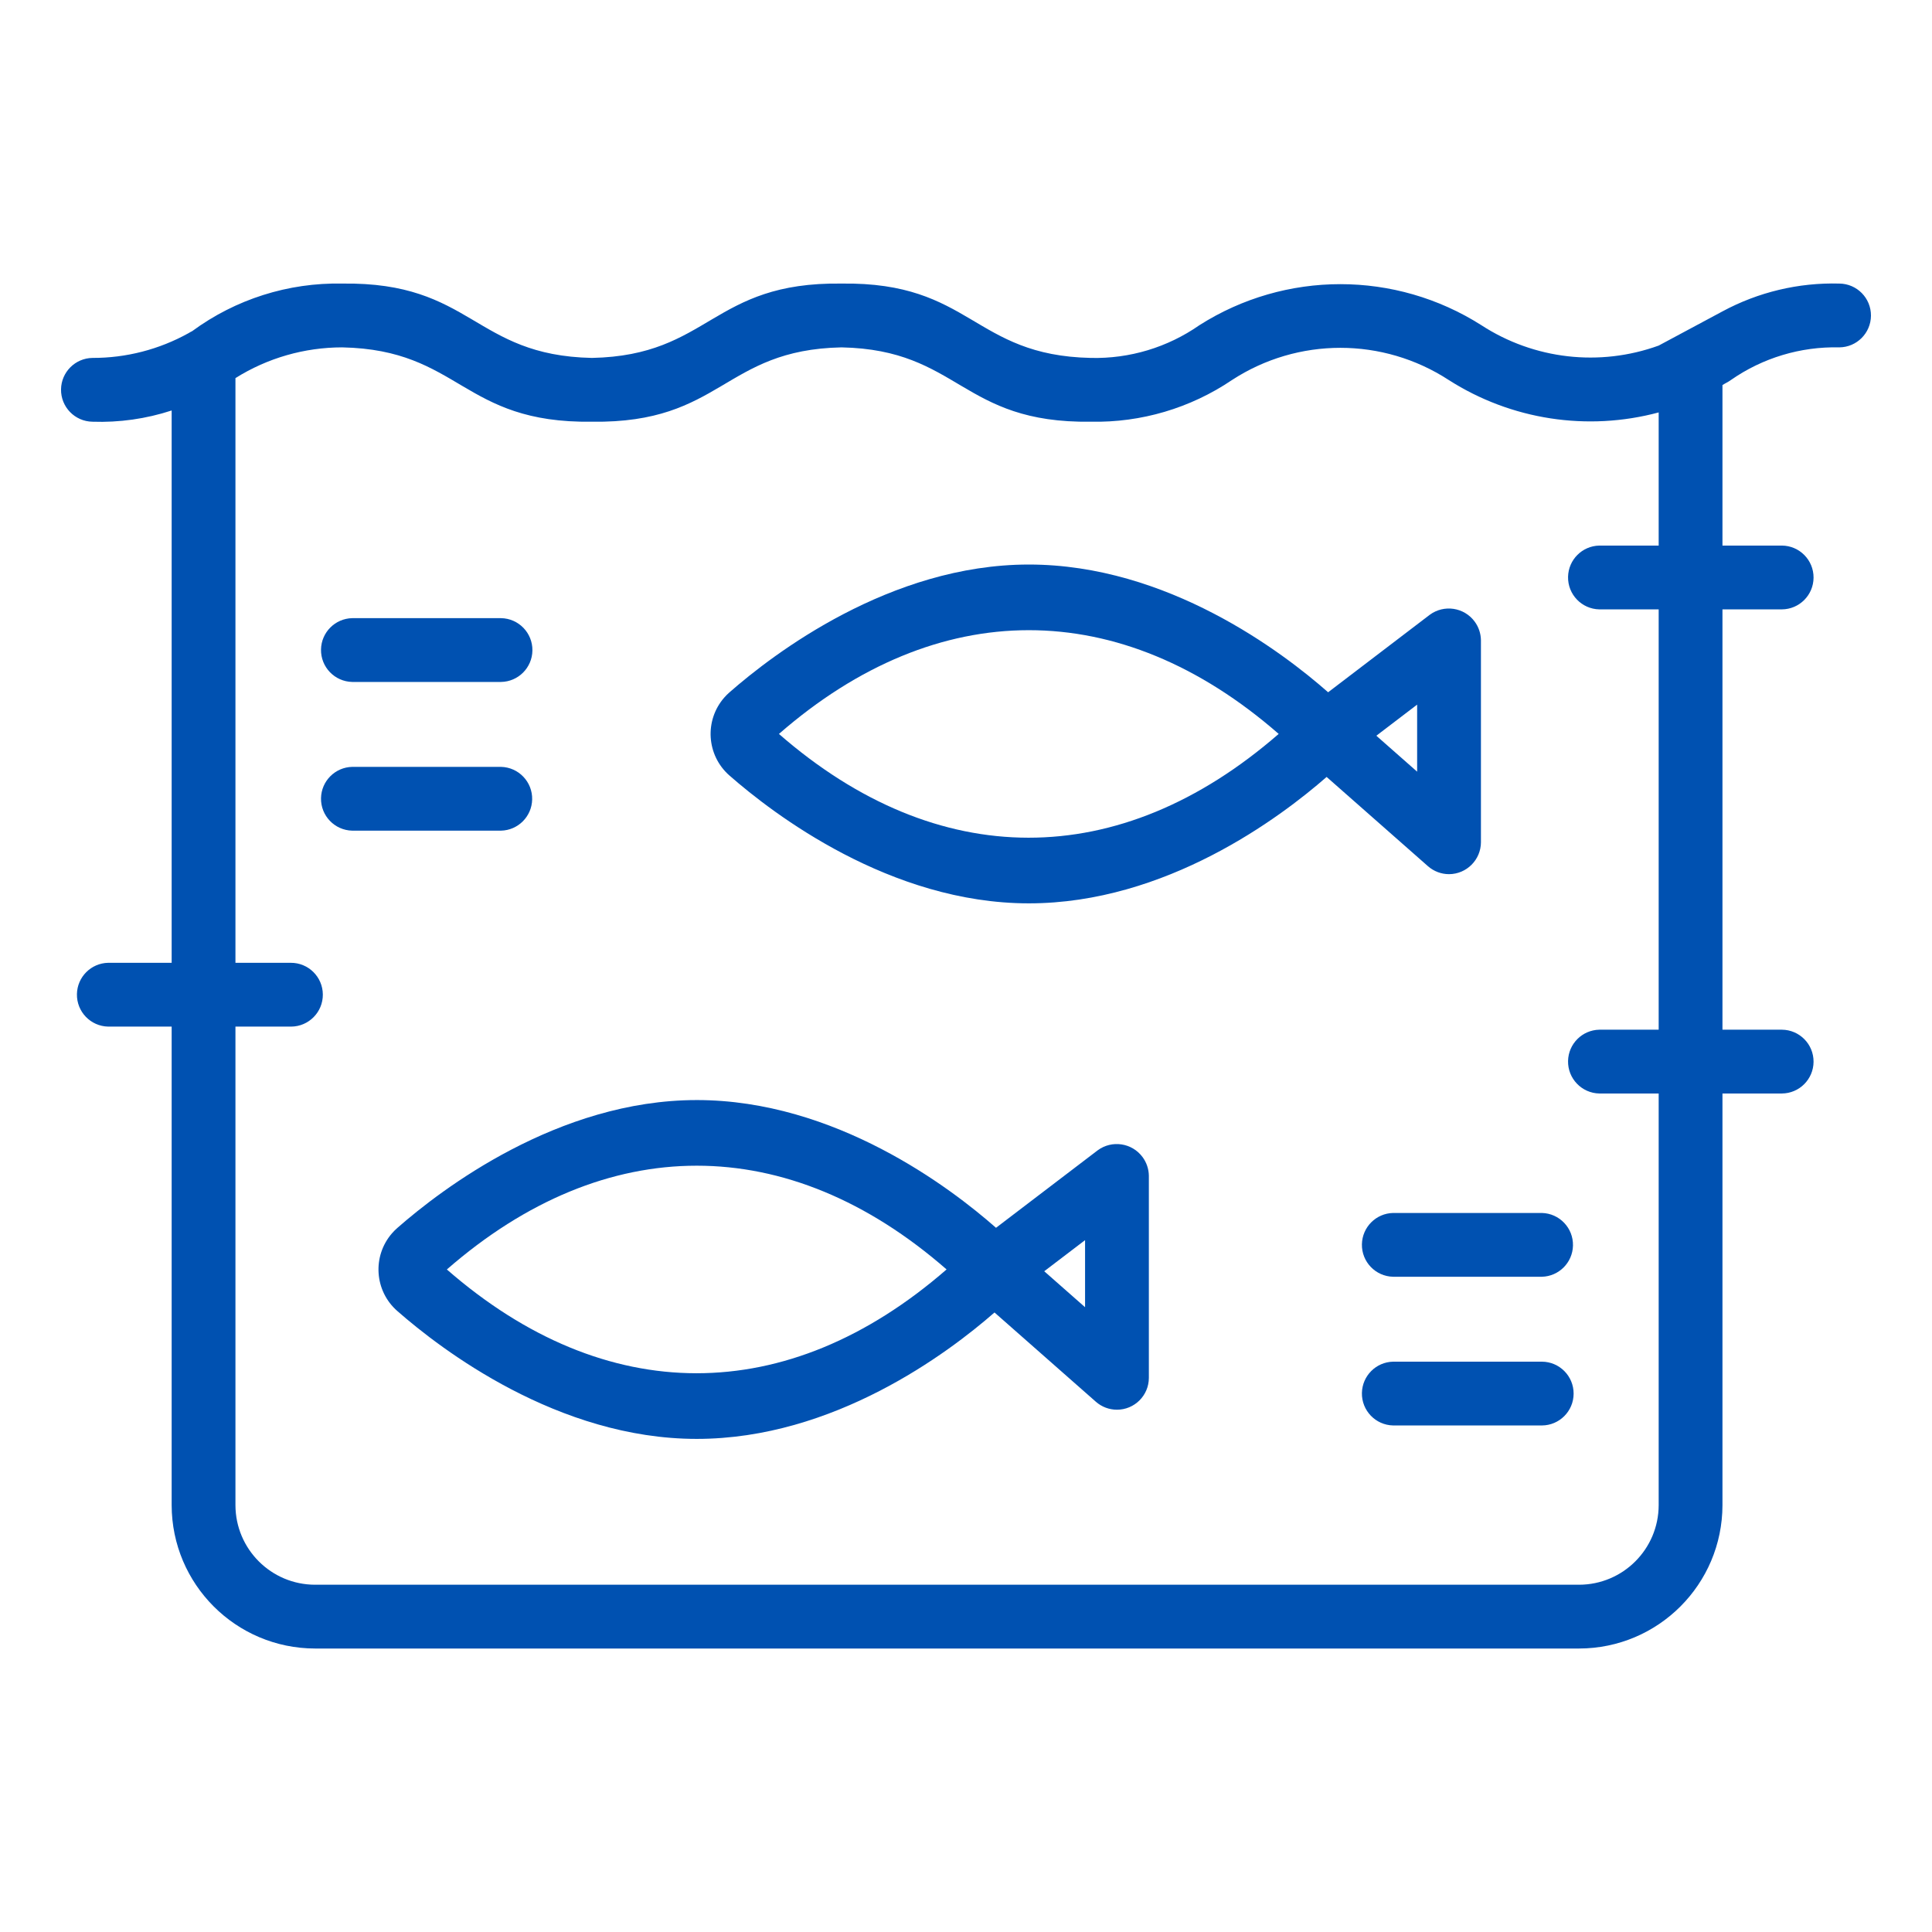 <?xml version="1.0" encoding="UTF-8"?>
<svg id="Layer_1" data-name="Layer 1" xmlns="http://www.w3.org/2000/svg" viewBox="0 0 300 300">
  <defs>
    <style>
      .cls-1 {
        fill: #0051b1;
      }
    </style>
  </defs>
  <path class="cls-1" d="M26.655,63.74v85.764h-9.857c-2.657.054-4.798,2.195-4.852,4.852-.056,2.735,2.117,4.998,4.852,5.054h9.857v74.3c.015,12.295,9.979,22.257,22.273,22.271h196.267c12.294-.014,22.256-9.977,22.268-22.271v-63.913h9.224c2.71-.018,4.903-2.21,4.921-4.921.018-2.735-2.185-4.967-4.921-4.985h-9.224v-65.268h9.224c2.71-.018,4.903-2.21,4.921-4.921.018-2.735-2.185-4.967-4.921-4.985h-9.224v-24.923c.419-.278.911-.485,1.306-.783,4.928-3.438,10.825-5.215,16.832-5.073,2.71-.018,4.903-2.21,4.921-4.921.018-2.735-2.185-4.967-4.921-4.985-6.32-.17-12.574,1.32-18.138,4.32l-9.906,5.31c-9.162,3.318-19.349,2.149-27.521-3.159-13.363-8.507-30.444-8.507-43.807.002-4.93,3.438-10.828,5.215-16.837,5.073-18.345-.38-18.526-11.821-38.719-11.545-20.212-.274-20.391,11.167-38.756,11.545-18.385-.379-18.556-11.821-38.782-11.545-8.367-.167-16.555,2.43-23.296,7.388-.197.093-.388.199-.572.317-4.562,2.532-9.695,3.854-14.913,3.84-2.676.041-4.835,2.2-4.877,4.876-.042,2.735,2.141,4.987,4.876,5.029,4.171.145,8.334-.446,12.3-1.744ZM36.561,58.712c4.967-3.117,10.712-4.771,16.576-4.773,18.367.378,18.568,11.82,38.781,11.545,20.218.274,20.383-11.167,38.757-11.545,18.345.376,18.531,11.819,38.719,11.545,7.795.156,15.447-2.104,21.905-6.471,10.232-6.67,23.437-6.669,33.669.001,9.676,6.177,21.503,8.001,32.59,5.027v20.677h-9.219c-2.657.054-4.798,2.195-4.852,4.852-.056,2.735,2.117,4.998,4.852,5.054h9.219v65.268h-9.219c-2.657.054-4.798,2.195-4.852,4.852-.056,2.735,2.117,4.998,4.852,5.054h9.219v63.913c-.008,6.825-5.538,12.356-12.363,12.365H48.928c-6.827-.007-12.359-5.539-12.368-12.365v-74.3h8.585c.021 0.0.043 0.0.064,0,2.735-.018,4.938-2.249,4.921-4.985-.018-2.735-2.249-4.938-4.985-4.921h-8.585V58.712Z"/>
  <path class="cls-1" d="M108.188,170.817c-21.543,0-39.686,13.884-46.486,19.855-.289.253-.562.525-.815.815-3.114,3.564-2.75,8.978.815,12.092,6.8,5.969,24.943,19.852,46.486,19.852,21.284,0,39.021-13.321,46.238-19.631,4.564,4.019,15.74,13.863,15.74,13.863.904.796,2.068,1.236,3.273,1.236,2.736.001,4.954-2.217,4.955-4.953v-31.379c-.015-1.044-.357-2.057-.978-2.897-1.639-2.215-4.763-2.682-6.978-1.043l-15.778,12.024c-7.062-6.222-24.957-19.835-46.472-19.835v-0ZM162.147,197.4l6.341-4.83v10.413s-6.341-5.584-6.341-5.584ZM146.984,197.117c-24.745,21.537-53.011,21.448-77.596.006,24.617-21.476,52.976-21.492,77.596-.006h-0Z"/>
  <path class="cls-1" d="M229.959,130.788v-31.379c-.015-1.044-.357-2.058-.978-2.897-1.639-2.215-4.763-2.681-6.978-1.042l-15.773,12.026c-7.063-6.222-24.957-19.835-46.471-19.835-21.538,0-39.69,13.882-46.491,19.85-.283.248-.549.514-.797.797-3.125,3.565-2.768,8.989.797,12.114,6.8,5.969,24.953,19.85,46.491,19.85,21.284,0,39.021-13.319,46.238-19.629,4.563,4.019,15.736,13.861,15.736,13.861.905.796,2.069,1.236,3.274,1.236,2.729-.015,4.937-2.224,4.953-4.952ZM198.554,113.961c-24.746,21.537-53.017,21.442-77.601.004,24.617-21.471,52.982-21.491,77.601-.004ZM220.053,119.825l-6.336-5.582,6.336-4.83v10.411Z"/>
  <path class="cls-1" d="M54.699,95.987c-2.657.054-4.798,2.195-4.852,4.852-.056,2.735,2.117,4.998,4.852,5.054h23.091c2.68-.038,4.844-2.202,4.882-4.882.039-2.736-2.147-4.985-4.882-5.024h-23.09Z"/>
  <path class="cls-1" d="M49.847,123.93c-.056,2.735,2.117,4.998,4.852,5.054h23.091c2.651-.058,4.786-2.193,4.844-4.844.06-2.735-2.109-5.001-4.844-5.061h-23.09c-2.657.054-4.798,2.195-4.852,4.852Z"/>
  <path class="cls-1" d="M211.477,193.2c-.056,2.735,2.117,4.998,4.852,5.054h23.091c2.641-.065,4.766-2.191,4.831-4.831.067-2.735-2.096-5.007-4.831-5.074h-23.09c-2.657.054-4.798,2.195-4.852,4.852Z"/>
  <path class="cls-1" d="M211.477,216.29c-.056,2.735,2.117,4.998,4.852,5.054h23.091c2.718-.011,4.919-2.212,4.931-4.93.012-2.736-2.195-4.963-4.931-4.975h-23.09c-2.657.054-4.798,2.195-4.852,4.852Z"/>
</svg>